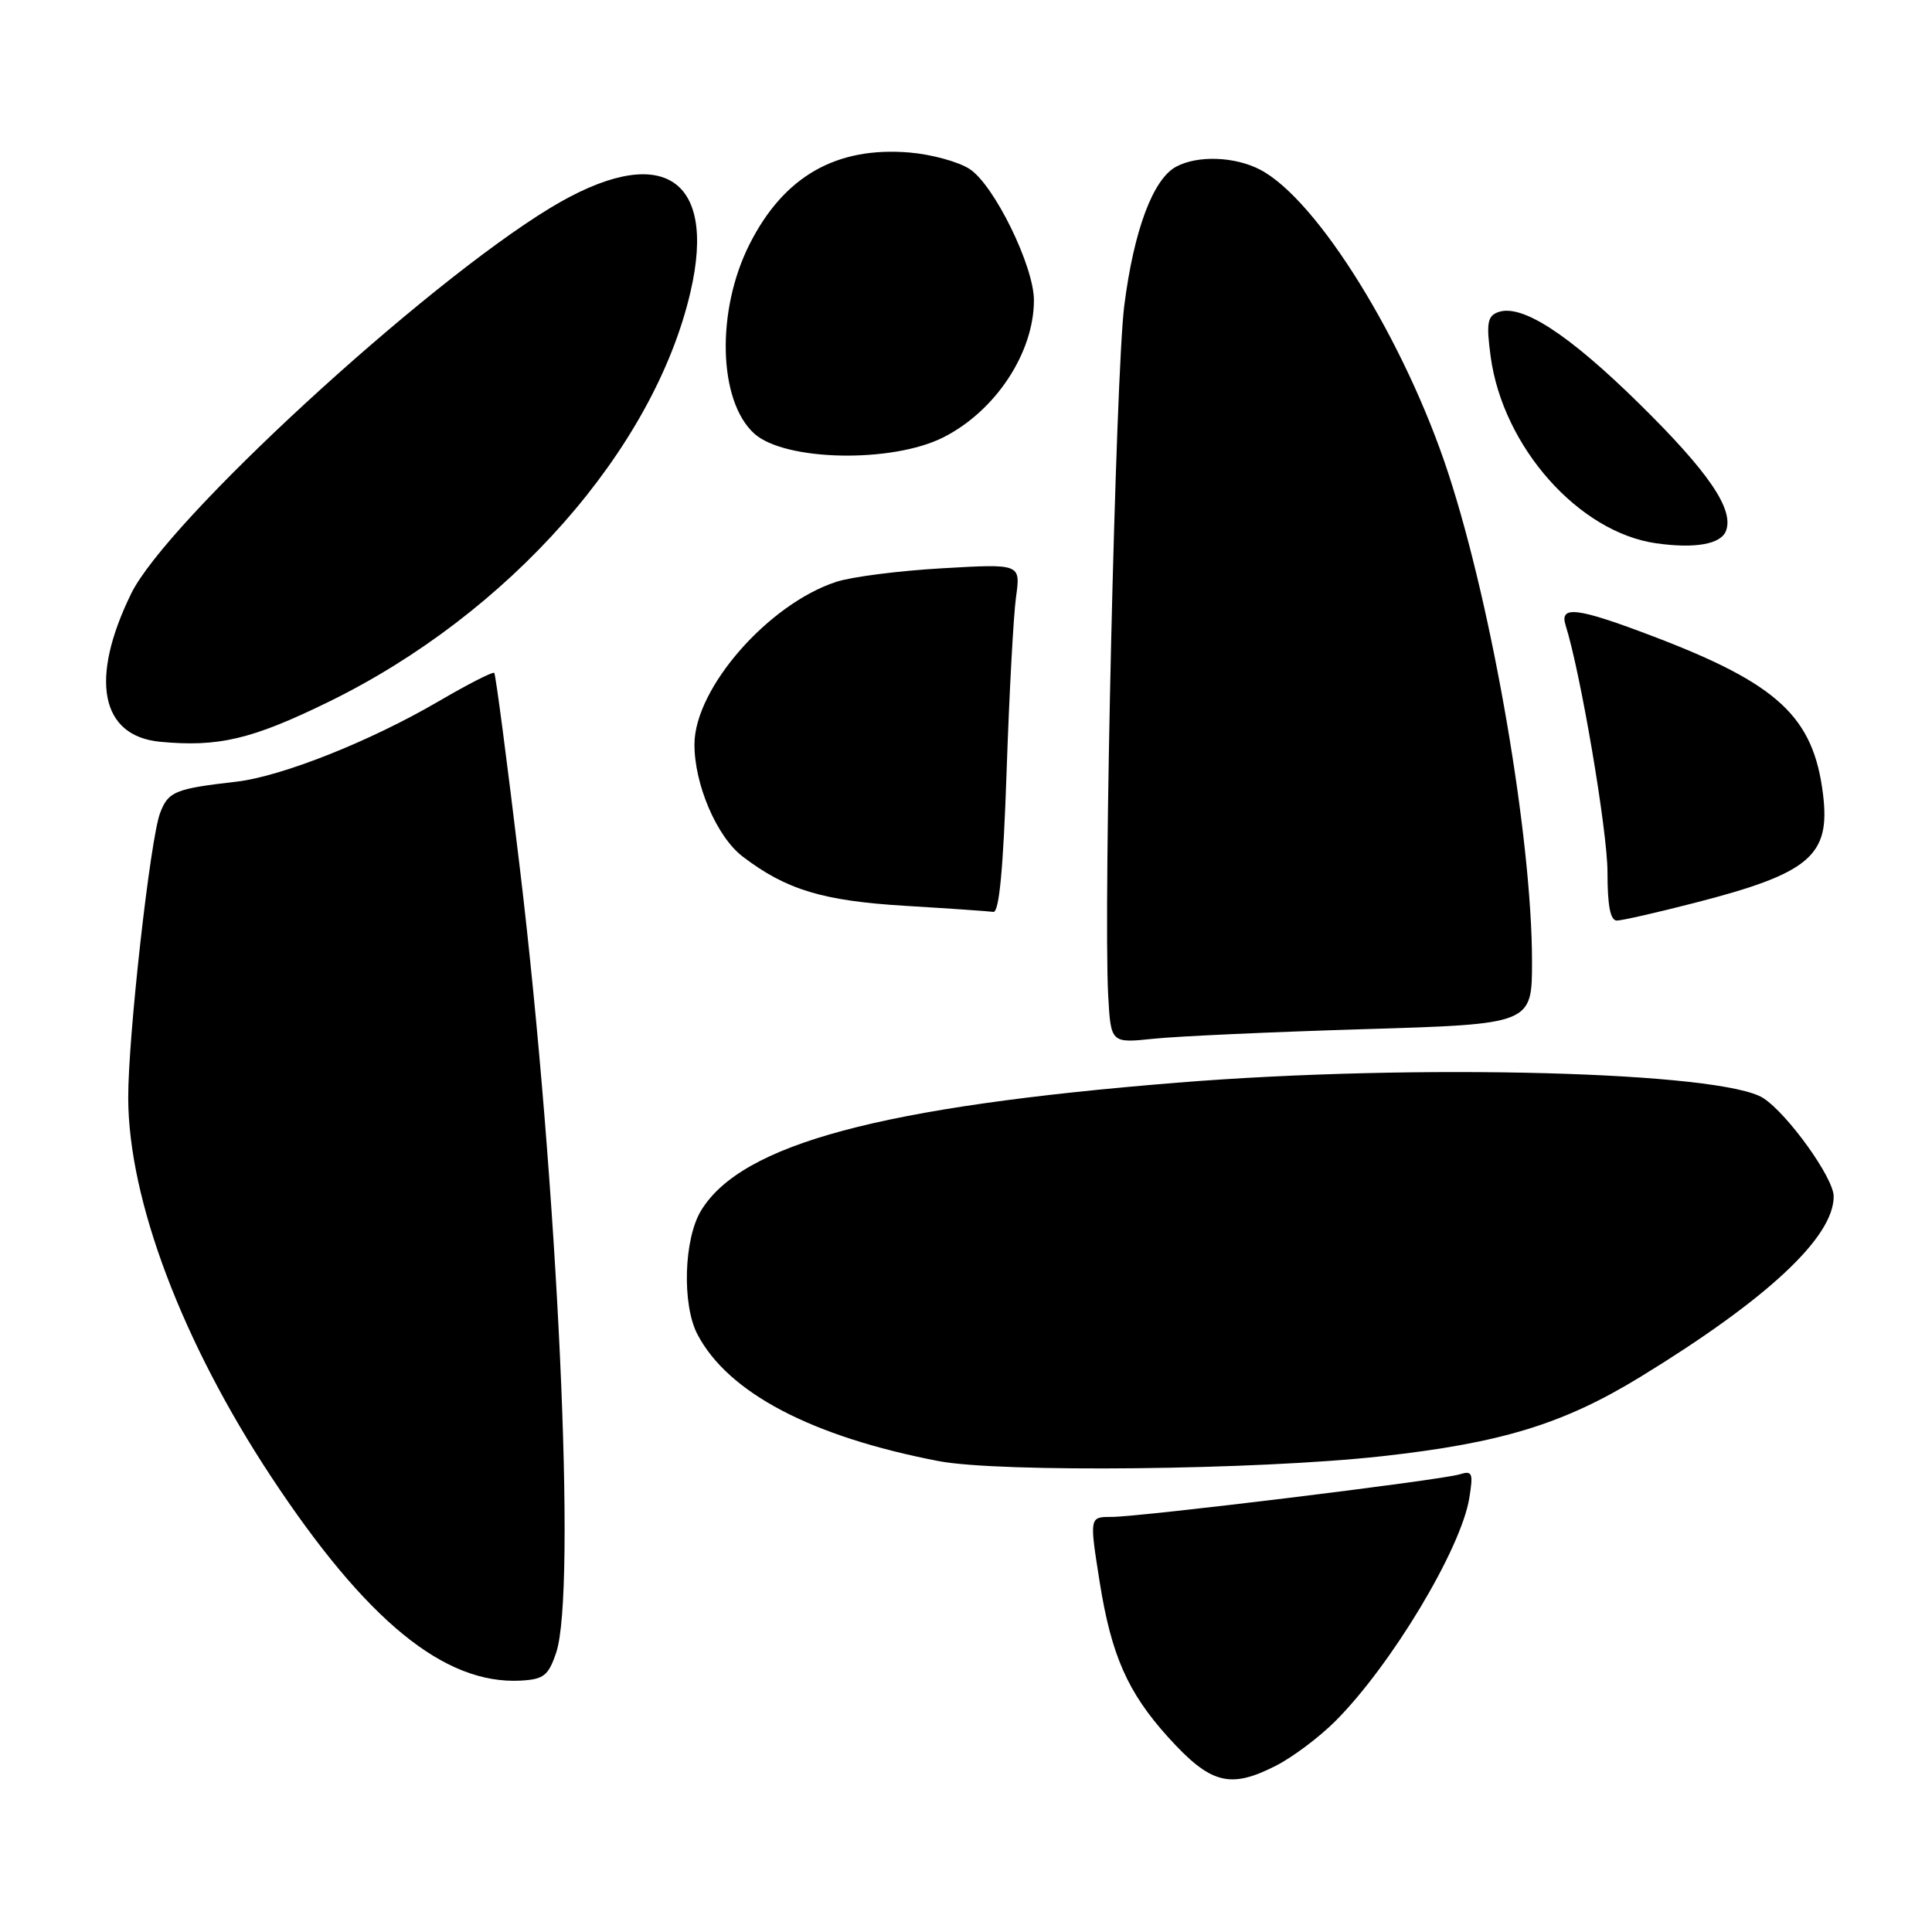 <?xml version="1.0" encoding="UTF-8" standalone="no"?>
<!DOCTYPE svg PUBLIC "-//W3C//DTD SVG 1.1//EN" "http://www.w3.org/Graphics/SVG/1.1/DTD/svg11.dtd" >
<svg xmlns="http://www.w3.org/2000/svg" xmlns:xlink="http://www.w3.org/1999/xlink" version="1.1" viewBox="0 0 256 256">
 <g >
 <path fill="currentColor"
d=" M 169.08 233.96 C 171.28 232.84 174.81 230.19 176.93 228.07 C 184.34 220.66 193.60 205.25 194.69 198.50 C 195.23 195.17 195.10 194.83 193.40 195.36 C 190.94 196.13 151.10 201.00 147.27 201.00 C 144.35 201.00 144.35 201.00 145.71 209.61 C 147.25 219.32 149.42 224.24 154.76 230.16 C 160.40 236.40 162.97 237.08 169.08 233.96 Z  M 73.69 219.00 C 76.42 211.00 73.93 157.18 68.88 115.00 C 67.20 100.97 65.68 89.35 65.49 89.16 C 65.31 88.97 62.00 90.66 58.15 92.91 C 49.03 98.24 37.34 102.88 31.30 103.58 C 23.18 104.51 22.29 104.88 21.21 107.74 C 19.90 111.21 16.96 137.48 16.99 145.50 C 17.03 159.00 24.13 177.80 35.96 195.72 C 48.54 214.77 58.90 223.23 69.00 222.69 C 72.04 222.52 72.66 222.04 73.69 219.00 Z  M 183.00 192.97 C 198.92 191.21 207.14 188.70 217.35 182.45 C 234.19 172.15 243.03 163.89 242.97 158.50 C 242.95 156.06 236.91 147.65 233.67 145.52 C 228.27 141.98 187.63 140.90 156.00 143.46 C 116.72 146.63 98.27 151.58 92.90 160.40 C 90.61 164.15 90.35 172.86 92.41 176.80 C 96.46 184.55 107.52 190.36 124.36 193.60 C 132.44 195.15 166.55 194.79 183.00 192.97 Z  M 180.75 136.37 C 203.00 135.70 203.00 135.70 203.00 127.40 C 203.00 111.13 197.79 80.70 191.92 62.75 C 186.18 45.18 174.53 26.39 166.95 22.47 C 163.59 20.73 158.68 20.56 155.84 22.09 C 152.78 23.73 150.24 30.51 148.97 40.51 C 147.83 49.48 146.19 119.79 146.84 131.87 C 147.19 138.23 147.19 138.23 152.84 137.64 C 155.96 137.31 168.51 136.74 180.75 136.37 Z  M 224.53 119.64 C 239.81 115.72 242.56 113.39 241.56 105.25 C 240.30 94.98 235.61 90.62 219.05 84.32 C 208.99 80.49 206.61 80.19 207.45 82.85 C 209.43 89.09 213.00 110.12 213.00 115.55 C 213.00 120.05 213.38 121.99 214.25 121.98 C 214.94 121.97 219.56 120.92 224.53 119.64 Z  M 133.38 102.25 C 133.73 91.94 134.29 81.52 134.63 79.10 C 135.24 74.70 135.24 74.70 124.87 75.30 C 119.17 75.62 112.85 76.43 110.83 77.09 C 101.82 80.03 92.08 91.15 92.02 98.57 C 91.98 103.89 94.97 110.88 98.41 113.50 C 104.20 117.91 109.03 119.37 120.00 120.03 C 125.78 120.38 131.00 120.74 131.62 120.83 C 132.39 120.95 132.94 115.19 133.38 102.25 Z  M 43.50 93.02 C 67.45 81.33 86.66 59.57 91.50 38.65 C 95.06 23.27 87.44 18.73 72.88 27.57 C 55.97 37.85 22.09 69.03 17.38 78.66 C 11.83 90.01 13.31 97.54 21.23 98.29 C 28.94 99.02 33.37 97.97 43.50 93.02 Z  M 228.70 70.35 C 229.79 67.50 226.41 62.55 217.22 53.50 C 207.76 44.20 201.56 40.19 198.46 41.38 C 197.09 41.90 196.93 42.88 197.52 47.25 C 199.14 59.21 209.19 70.54 219.46 71.99 C 224.61 72.72 228.02 72.11 228.70 70.35 Z  M 125.00 57.95 C 131.91 54.46 137.00 46.75 137.00 39.78 C 137.00 35.27 131.74 24.53 128.49 22.40 C 127.02 21.44 123.43 20.45 120.52 20.21 C 110.80 19.40 103.88 23.36 99.34 32.32 C 94.87 41.13 95.16 53.12 99.94 57.45 C 103.99 61.11 118.20 61.39 125.00 57.95 Z "/>
</g>
</svg>